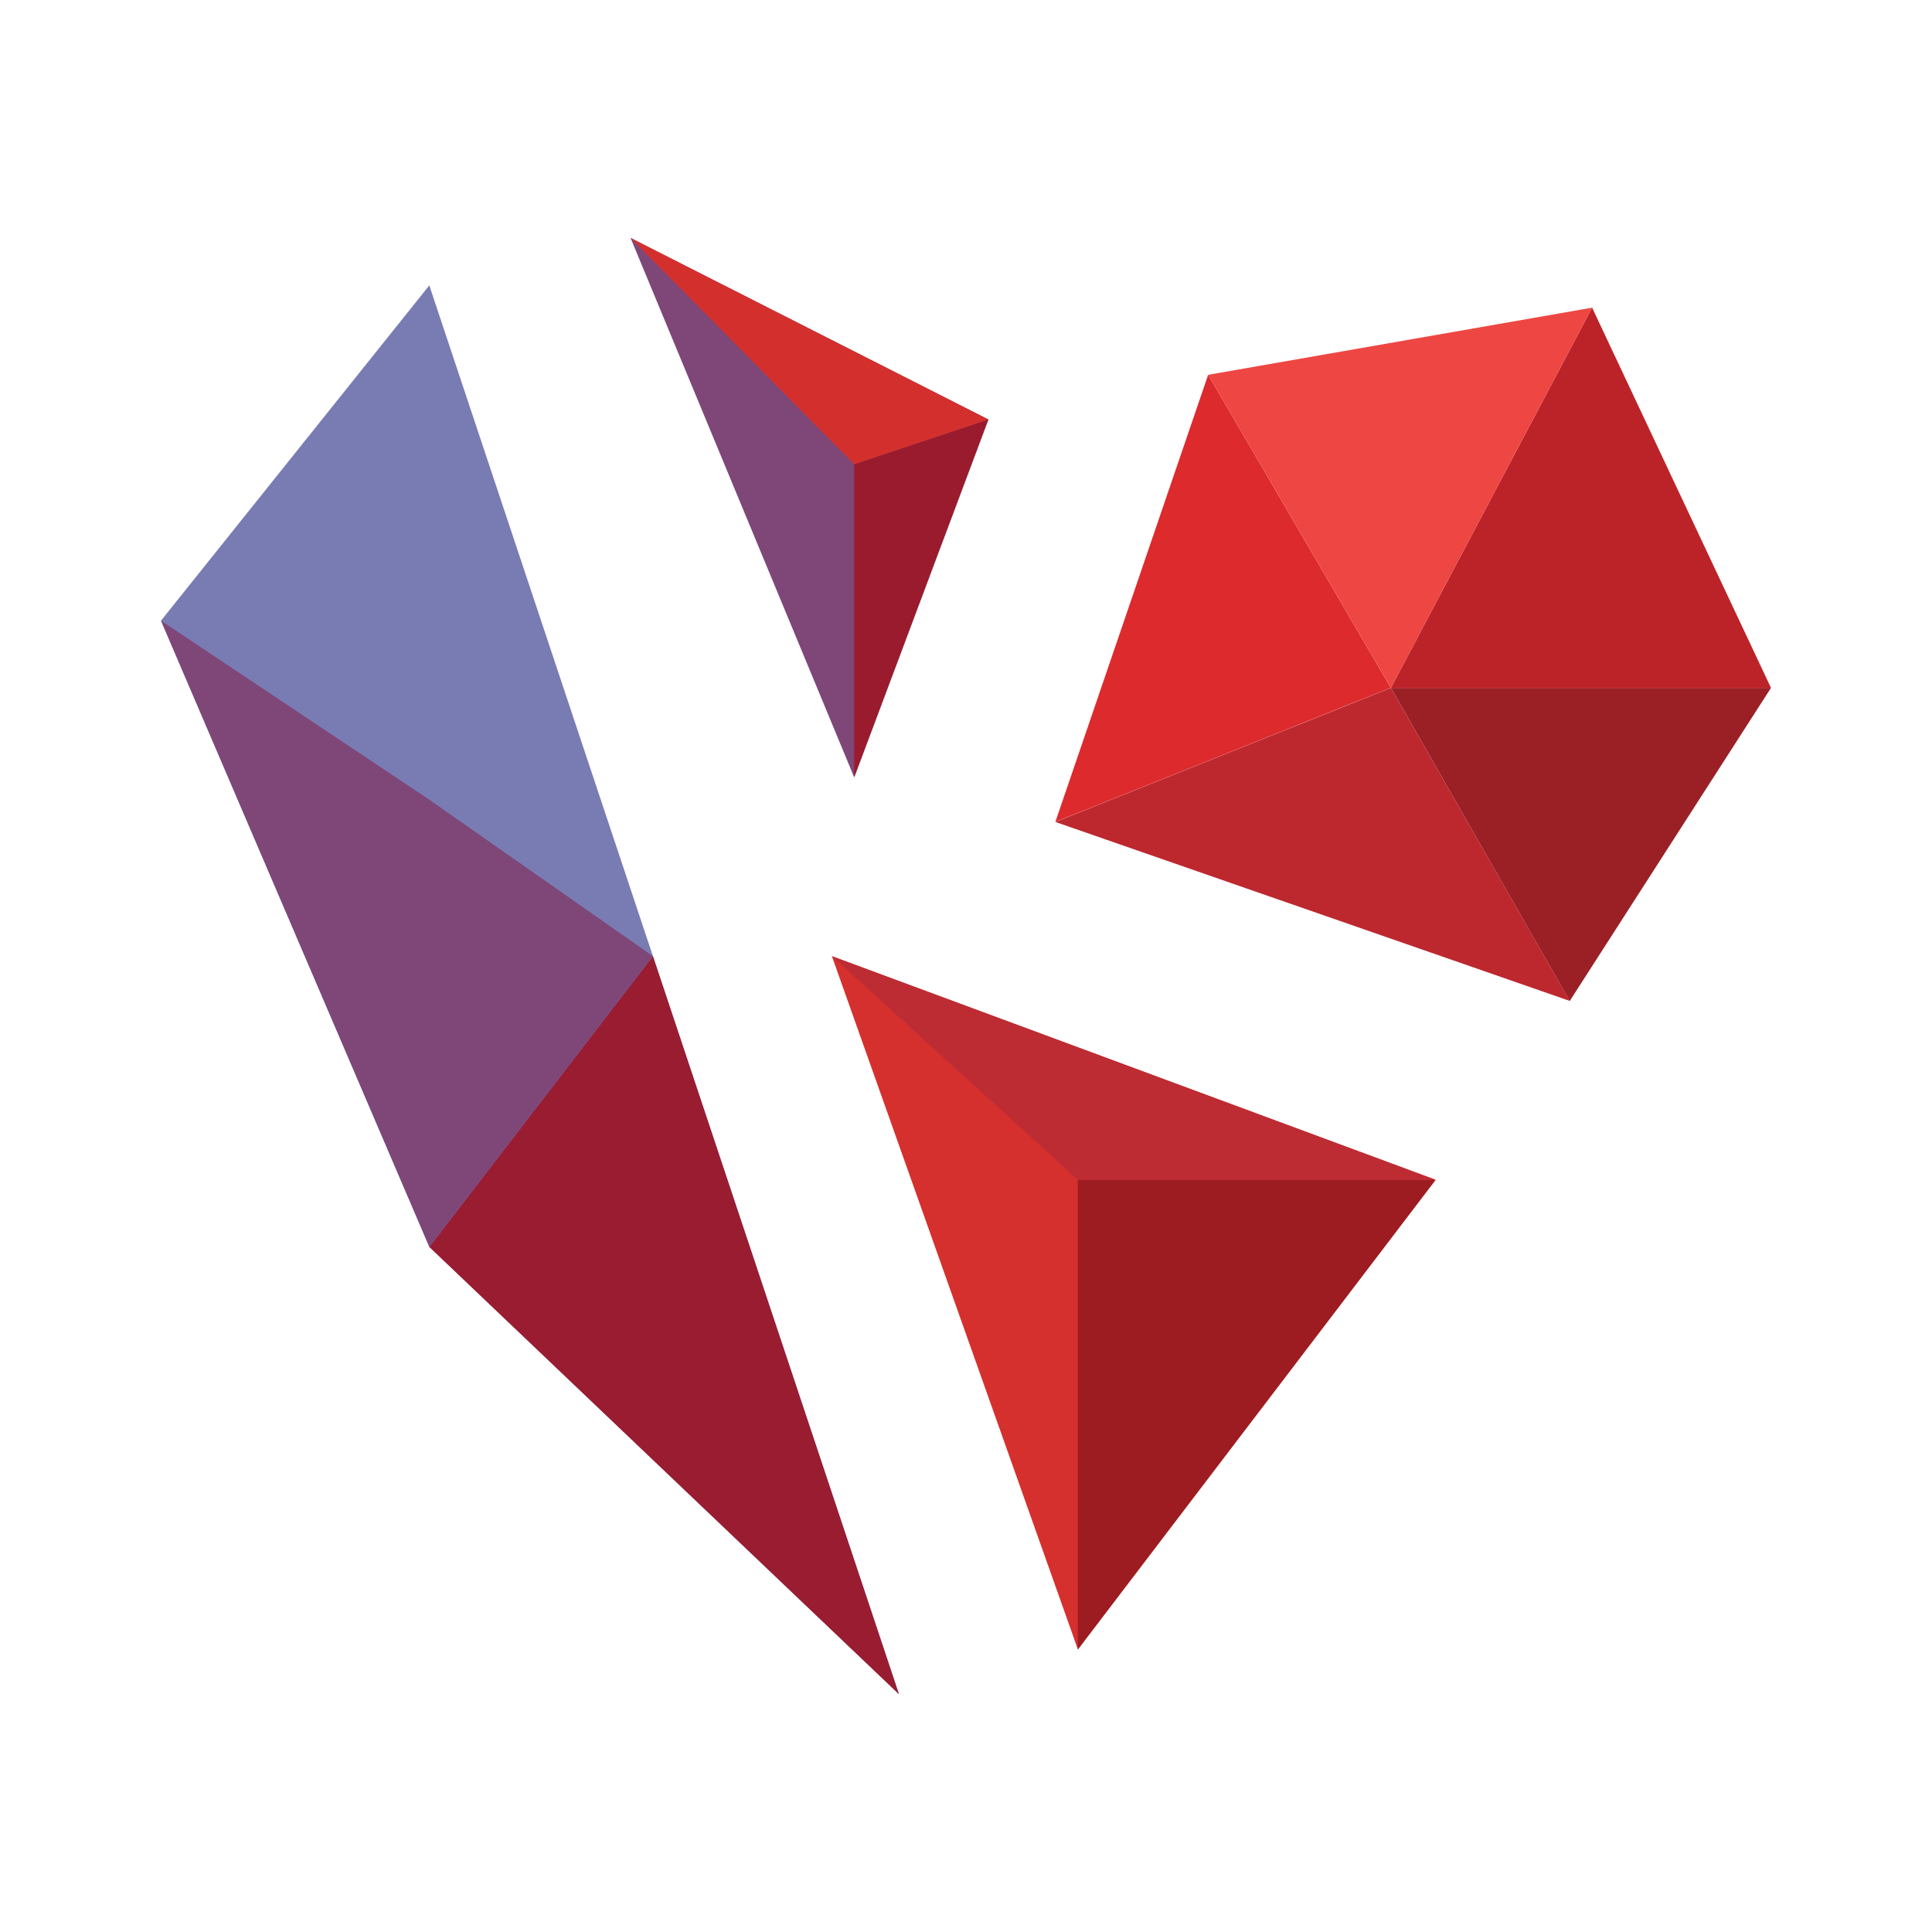 <svg xmlns="http://www.w3.org/2000/svg" width="24" height="24" fill="none" viewBox="0 0 24 24">
    <path fill="#7E4778" d="m10.611 9.656-2.778-6.7 4.445 2.255z"/>
    <path fill="#9B1B2E" d="M10.611 9.656v-3.89l1.667-.555z"/>
    <path fill="#D3302D" d="M10.611 5.767 7.833 2.955l4.445 2.256z"/>
    <path fill="#9B2026" d="M22 8.545h-4.722l2.222 3.889z"/>
    <path fill="#BD282E" d="m17.278 8.545-4.167 1.666 6.39 2.223z"/>
    <path fill="#DD2A2D" d="M15.008 4.656 13.11 10.21l4.167-1.666z"/>
    <path fill="#BC2328" d="m19.778 3.822-2.5 4.723H22z"/>
    <path fill="#EE4642" d="m15.008 4.656 2.27 3.889 2.5-4.723z"/>
    <path fill="#D5302D" d="m13.39 20.49-3.056-8.612 7.5 2.778z"/>
    <path fill="#9D1C21" d="M13.389 20.49v-5.834h4.444z"/>
    <path fill="#BD2C33" d="m13.39 14.656-3.056-2.778 7.5 2.778z"/>
    <path fill="#797CB3" d="M5.333 3.545 2 7.71l3.333 7.778 5.834 5.556z"/>
    <path fill="#9A1C31" d="M8.111 11.878 5.333 15.49l5.834 5.556z"/>
    <path fill="#7F4778" d="M5.333 9.934 2 7.71l3.333 7.778 2.778-3.61z"/>
</svg>
